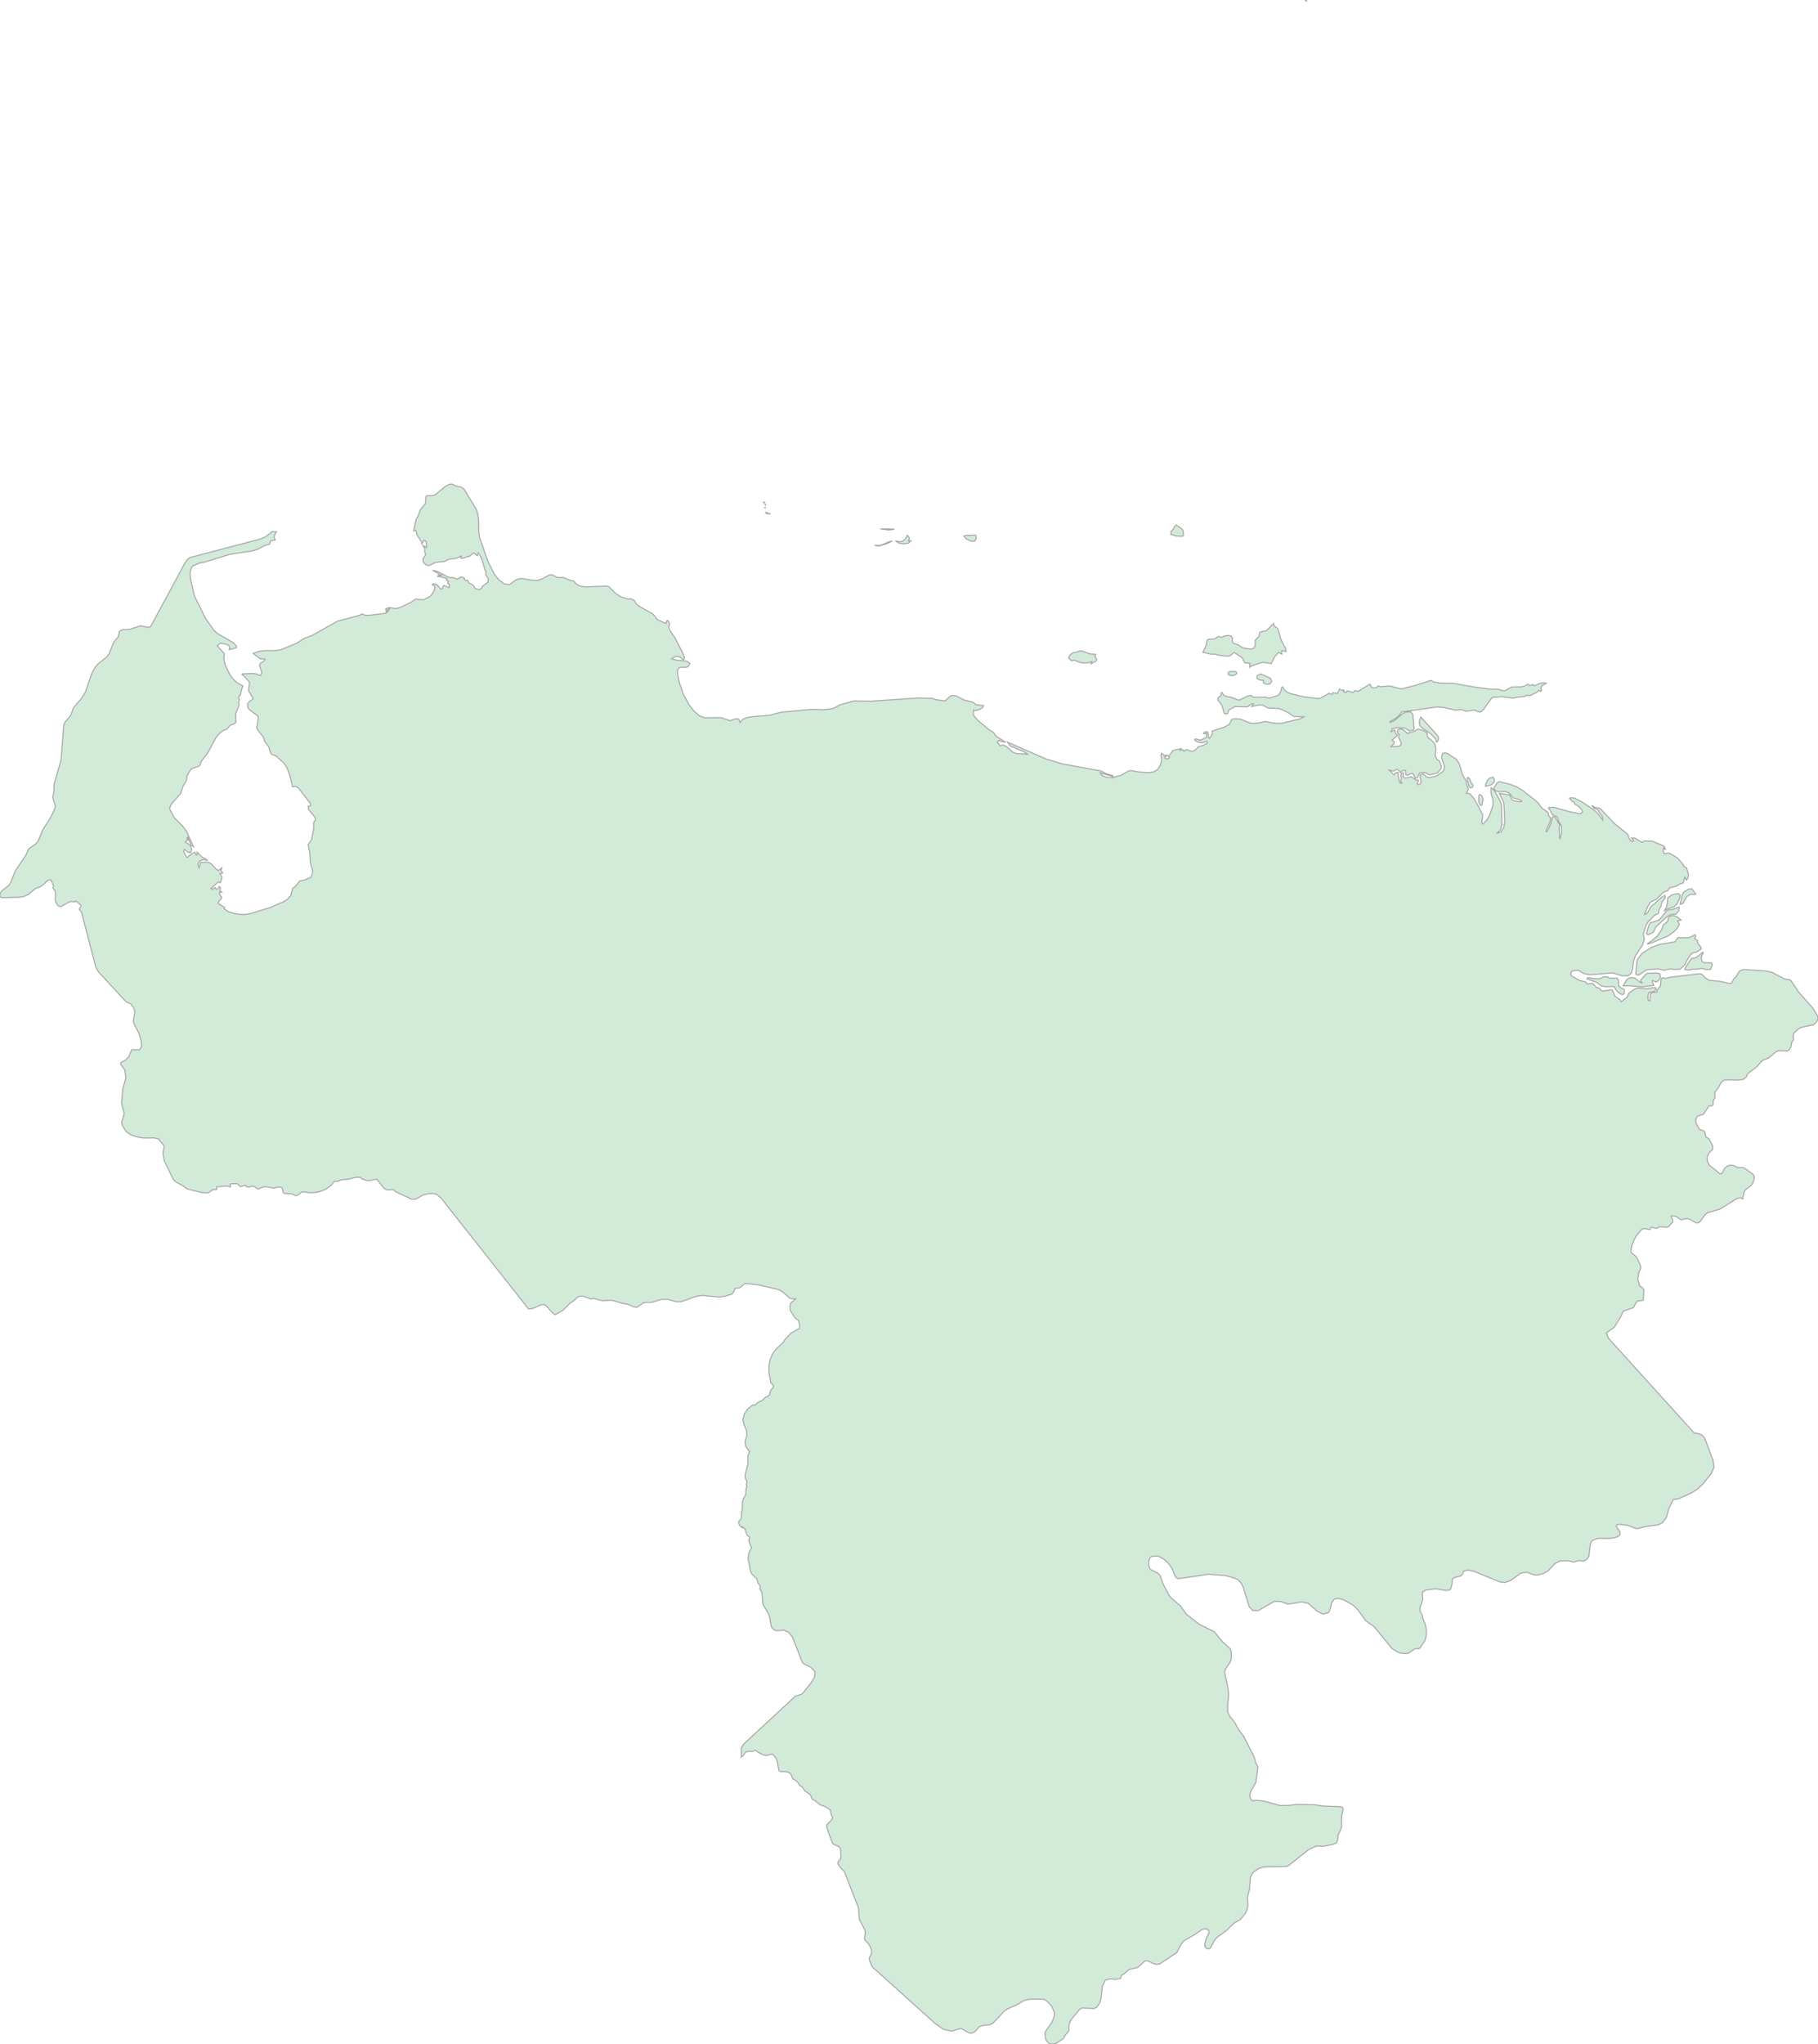 <svg xmlns="http://www.w3.org/2000/svg" xmlns:xlink="http://www.w3.org/1999/xlink" width="444.984" height="500.0" viewBox="0.0 0.0 444.984 500.0" preserveAspectRatio="xMinYMin meet"><g transform="matrix(1,0,0,-1,0,500.0)"><g><g><path fill-rule="evenodd" fill="#D2EBD9" stroke="#A6A6A6" stroke-width="0.25" opacity="1" d="M 438.252,260.282 L 440.261,257.305 L 443.672,253.46 L 444.984,251.328 L 444.949,250.646 L 444.535,249.915 L 443.907,249.339 L 440.915,248.7 L 440.347,248.426 L 439.159,247.378 L 438.918,246.862 L 438.962,245.619 L 438.579,245.124 L 438.302,243.795 L 437.97,243.216 L 437.416,242.889 L 435.403,242.976 L 434.704,242.753 L 432.938,241.225 L 431.364,240.611 L 430.028,239.077 L 427.716,237.324 L 427.453,236.563 L 426.656,235.962 L 425.222,235.821 L 422.443,235.871 L 421.706,235.623 L 421.245,235.184 L 420.597,233.958 L 419.699,232.77 L 419.78,231.493 L 419.277,230.601 L 419.356,230.11 L 419.231,229.685 L 418.923,229.452 L 418.448,229.539 L 418.234,229.379 L 416.94,227.443 L 415.454,226.964 L 414.992,226.1 L 415.214,225.121 L 415.973,223.721 L 416.84,223.457 L 417.285,223.147 L 417.527,221.902 L 418.323,221.436 L 419.214,219.644 L 419.199,218.864 L 418.253,217.911 L 417.845,217.018 L 417.861,216.034 L 418.341,215.051 L 420.977,212.883 L 421.406,212.891 L 422.129,214.194 L 422.661,214.703 L 423.359,214.964 L 424.205,214.959 L 425.31,214.397 L 426.745,214.428 L 429.108,212.734 L 429.357,212.214 L 429.382,211.654 L 428.989,210.526 L 428.666,210.066 L 427.149,208.899 L 426.874,208.344 L 426.571,206.708 L 426.019,207.036 L 425.141,206.829 L 420.953,204.217 L 417.976,203.379 L 417.444,202.945 L 415.983,201.047 L 415.289,200.803 L 413.6,201.752 L 412.929,201.93 L 411.484,201.684 L 411.091,201.802 L 410.344,202.402 L 409.191,202.637 L 409,202.504 L 409.397,201.672 L 409.456,201.096 L 408.33,199.881 L 407.65,199.782 L 406.153,199.968 L 405.549,199.508 L 404.154,199.826 L 403.854,199.225 L 402.524,199.477 L 401.906,199.356 L 400.567,197.794 L 399.927,196.618 L 399.449,195.395 L 399.213,194.261 L 399.289,193.585 L 400.561,192.539 L 401.58,190.296 L 401.606,189.753 L 401.087,188.624 L 400.887,187.034 L 401.353,185.446 L 401.93,185.087 L 402.399,184.45 L 402.177,181.899 L 400.88,181.775 L 400.458,181.404 L 399.787,180.126 L 397.331,179.281 L 396.617,177.762 L 395.079,175.311 L 393.158,173.953 L 393.718,172.626 L 414.688,149.468 L 415.634,149.337 L 416.491,149.013 L 417.165,148.419 L 419.316,142.713 L 419.537,141.162 L 418.859,139.545 L 416.648,136.827 L 415.4,135.719 L 413.908,134.759 L 410.749,133.356 L 409.576,133.228 L 408.421,130.888 L 407.872,128.79 L 406.906,127.52 L 405.769,126.972 L 403.032,126.623 L 400.635,126.05 L 398.358,126.892 L 396.418,127.151 L 395.817,127.054 L 395.576,126.661 L 396.464,125.351 L 396.556,124.662 L 396.058,124.178 L 395.239,123.867 L 393.67,123.666 L 391.143,123.712 L 389.711,123.144 L 389.234,122.253 L 388.896,119.319 L 388.392,118.58 L 387.567,118.104 L 386.524,118.296 L 385.166,117.886 L 383.854,118.233 L 381.977,118.22 L 380.621,117.583 L 378.922,115.75 L 377.746,115.096 L 376.391,114.739 L 375.629,114.747 L 373.704,115.405 L 372.234,115.19 L 369.741,113.381 L 368.348,112.903 L 367.068,113.049 L 360.79,115.637 L 359.351,115.956 L 358.207,115.677 L 357.982,114.918 L 357.528,114.51 L 355.782,114.057 L 355.472,113.679 L 355.394,112.481 L 354.996,111.178 L 354.088,110.945 L 351.4,111.371 L 348.984,111.054 L 348.268,110.617 L 348.122,110.113 L 348.266,108.776 L 347.527,106.631 L 347.648,105.74 L 348.137,104.936 L 348.247,104.089 L 348.813,102.825 L 349.113,101.458 L 349.13,100.095 L 348.813,98.779 L 347.609,96.941 L 347.277,96.707 L 346.428,96.757 L 344.8,95.662 L 344.229,95.509 L 342.866,95.606 L 342.209,95.816 L 340.701,96.767 L 336.316,102.121 L 334.271,103.587 L 332.371,106.209 L 331.231,107.334 L 329.076,108.58 L 327.774,109.002 L 326.661,108.897 L 325.912,107.944 L 325.678,106.67 L 325.236,105.574 L 323.866,105.157 L 322.438,105.841 L 320.19,107.807 L 318.591,108.17 L 315.332,107.597 L 313.362,108.275 L 311.919,108.287 L 307.943,106.02 L 306.592,106.076 L 305.735,107.031 L 304.281,111.845 L 303.726,112.844 L 303.018,113.569 L 302.166,113.991 L 299.94,114.603 L 295.863,114.927 L 288.498,113.842 L 287.89,114.093 L 287.469,114.763 L 286.95,116.217 L 286.16,117.411 L 284.886,118.617 L 283.376,119.388 L 281.878,119.283 L 281.438,118.871 L 281.18,118.244 L 281.176,116.856 L 281.562,116.132 L 283.508,115.102 L 283.993,114.562 L 284.638,112.662 L 286.098,109.837 L 286.753,109.048 L 288.98,107.117 L 290.407,105.123 L 293.583,102.658 L 297.201,100.872 L 299.122,98.51 L 301.173,96.622 L 301.41,95.813 L 301.341,94.007 L 301.104,93.416 L 299.889,91.639 L 299.776,90.85 L 300.619,86.711 L 300.736,85.35 L 300.439,82.532 L 300.519,81.166 L 301.097,80.023 L 302.14,78.8 L 303.319,76.678 L 304.353,75.363 L 306.873,70.465 L 307.425,68.695 L 307.906,67.74 L 307.427,64.093 L 306.17,61.826 L 305.931,61.031 L 305.97,60.312 L 306.254,59.747 L 306.761,59.474 L 307.473,59.644 L 309.405,59.425 L 313.355,58.347 L 315.463,58.369 L 317.526,58.64 L 321.796,58.535 L 323.866,58.216 L 327.99,58.082 L 328.644,57.836 L 328.768,57.407 L 328.385,55.738 L 328.39,53.039 L 327.474,50.998 L 327.421,49.879 L 327.108,49.186 L 326.07,48.786 L 323.866,48.373 L 322.184,48.431 L 320.363,47.604 L 315.606,43.816 L 314.932,43.466 L 309.192,43.325 L 307.989,42.909 L 306.626,41.901 L 306.069,40.8 L 305.85,37.971 L 305.337,35.935 L 305.448,33.942 L 305.176,32.722 L 304.779,31.91 L 303.574,30.449 L 302.022,29.566 L 300.217,27.796 L 297.943,26.14 L 297.275,25.412 L 296.257,23.49 L 295.695,23.257 L 295.056,23.604 L 294.886,24.354 L 295.206,25.804 L 295.901,27.147 L 295.875,27.794 L 295.16,28.225 L 294.42,28.135 L 292.255,26.676 L 289.759,25.251 L 289.134,24.463 L 288.021,22.357 L 283.869,19.613 L 283.203,19.474 L 282.544,19.586 L 280.901,20.367 L 280.316,20.375 L 278.411,18.698 L 276.488,18.276 L 276.147,18.073 L 275.069,17.134 L 274.476,16.839 L 274.311,16.085 L 273.094,15.836 L 271.753,15.958 L 270.565,15.657 L 269.798,14.125 L 269.527,11.381 L 269.181,10.034 L 268.392,8.999 L 267.734,8.689 L 264.878,8.829 L 264.323,8.555 L 262.296,6.109 L 261.936,5.482 L 261.621,4.682 L 261.627,3.473 L 261.481,3.025 L 260.863,2.348 L 260.258,1.338 L 258.73,0.308 L 258.013,0.051 L 257.26,0.0 L 256.676,0.22 L 256.223,0.686 L 255.865,1.382 L 255.796,2.944 L 257.571,5.475 L 258.101,6.998 L 258.052,7.776 L 257.485,9.151 L 256.336,10.466 L 255.511,10.959 L 252.069,10.984 L 250.614,10.649 L 249.303,9.829 L 246.466,8.512 L 245.817,8.074 L 243.119,5.168 L 242.46,4.767 L 240.386,4.513 L 239.674,4.205 L 238.627,3.032 L 237.865,2.682 L 237.145,2.744 L 235.427,3.73 L 234.787,3.72 L 232.925,3.164 L 230.922,3.608 L 228.926,5.007 L 213.587,18.791 L 212.904,20.194 L 212.74,20.97 L 213.343,22.185 L 213.309,22.969 L 212.713,24.429 L 211.696,25.418 L 211.573,25.873 L 211.796,27.217 L 211.667,27.945 L 210.338,30.514 L 210.117,33.331 L 206.63,42.28 L 205.874,42.958 L 205.144,43.985 L 205.061,44.396 L 205.734,45.313 L 205.847,45.888 L 205.734,47.664 L 205.525,48.192 L 203.943,48.916 L 203.662,49.353 L 202.37,53.013 L 202.356,53.618 L 203.361,54.651 L 203.796,55.322 L 203.403,56.275 L 203.273,57.223 L 201.907,58.14 L 200.754,58.514 L 199.472,59.579 L 198.824,59.856 L 198.326,61.032 L 196.985,61.927 L 196.368,62.926 L 195.823,63.174 L 195.057,64.298 L 194.056,64.859 L 193.587,66 L 193.092,66.441 L 192.486,66.628 L 191.014,66.651 L 190.624,66.958 L 190.248,69.158 L 190.011,69.748 L 189.547,70.486 L 188.953,70.972 L 187.674,70.576 L 186.861,70.74 L 185.509,71.396 L 184.874,71.914 L 184.245,71.597 L 183.16,71.602 L 182.504,71.429 L 181.916,70.579 L 181.435,70.196 L 181.457,72.441 L 182.003,73.359 L 194.669,85.095 L 196.116,85.542 L 196.517,85.847 L 198.501,88.327 L 199.348,89.7 L 199.505,91.072 L 198.418,92.201 L 196.704,93.021 L 196.251,93.658 L 194.039,99.425 L 193.108,100.669 L 191.875,101.247 L 189.994,101.096 L 189.361,101.413 L 188.783,102.112 L 188.368,104.503 L 188.058,105.312 L 186.747,107.59 L 186.493,110.329 L 186.205,111.11 L 185.988,111.229 L 186.085,111.793 L 185.87,112.4 L 185.509,112.774 L 185.23,113.837 L 183.998,114.995 L 183.72,115.62 L 183.107,118.759 L 183.273,119.995 L 183.944,121.465 L 183.273,123.047 L 183.495,124.036 L 182.826,124.505 L 182.316,126.089 L 181.706,126.525 L 181.706,126.301 L 181.415,126.508 L 180.915,127.079 L 180.809,127.444 L 180.863,127.9 L 181.461,128.546 L 181.461,129.913 L 181.669,130.783 L 181.772,132.61 L 181.937,133.325 L 182.519,134.381 L 182.596,135.83 L 182.826,136.445 L 182.658,136.752 L 182.826,137.569 L 182.377,138.59 L 182.404,139.356 L 183.049,141.903 L 183.048,143.991 L 183.495,144.9 L 182.58,146.126 L 182.396,146.778 L 182.377,147.493 L 182.826,148.955 L 182.658,150.314 L 182.153,151.336 L 181.837,152.599 L 182.135,153.984 L 182.948,155.284 L 184.167,156.3 L 184.838,156.3 L 185.509,156.974 L 186.476,157.345 L 187.357,158.194 L 188.104,158.549 L 188.284,158.727 L 188.644,159.918 L 189.266,160.644 L 189.356,161.042 L 188.644,161.83 L 188.216,164.415 L 188.214,165.926 L 188.475,167.339 L 189,168.645 L 189.784,169.834 L 191.739,171.684 L 192.041,172.206 L 193.587,173.904 L 195.643,175.029 L 195.77,175.593 L 195.444,177.014 L 194.6,177.618 L 193.391,179.52 L 193.384,180.789 L 193.529,181.244 L 194.742,182.272 L 193.414,182.394 L 191.631,183.925 L 190.677,184.523 L 185.531,185.726 L 182.377,186.079 L 181.035,184.973 L 179.85,184.817 L 179.628,184.064 L 179.199,183.479 L 177.434,182.928 L 176.089,182.722 L 171.911,183.124 L 170.476,182.928 L 166.743,181.581 L 165.532,181.576 L 163.382,182.171 L 161.995,182.175 L 159.586,181.459 L 157.547,181.351 L 155.888,180.226 L 155.101,180.318 L 153.739,180.954 L 152.323,181.183 L 150.233,181.823 L 149.535,181.937 L 147.444,181.823 L 145.216,182.417 L 144.637,182.251 L 142.725,182.958 L 141.931,182.928 L 141.306,182.649 L 140.381,181.765 L 139.675,181.348 L 137.734,179.459 L 135.868,178.405 L 135.131,178.959 L 133.729,180.566 L 133.072,180.901 L 132.195,180.744 L 130.622,180.01 L 129.393,179.776 L 107.989,206.902 L 106.921,207.831 L 105.984,208.061 L 104.764,207.996 L 103.576,207.698 L 101.729,206.655 L 100.698,206.699 L 96.806,208.507 L 96.351,208.991 L 94.937,208.92 L 94.416,209.058 L 94.082,209.252 L 92.19,211.572 L 90.202,211.164 L 88.782,211.533 L 88.103,212.038 L 87.131,212.017 L 85.161,211.548 L 83.733,211.442 L 82.481,211.022 L 81.802,211 L 81.039,210.041 L 79.646,209.049 L 78.009,208.437 L 76.232,208.227 L 73.919,208.478 L 72.926,207.684 L 72.345,207.501 L 71.388,207.995 L 69.789,208.034 L 69.347,208.222 L 69.084,209.36 L 68.79,209.589 L 68.29,209.641 L 66.926,209.38 L 64.811,209.761 L 63.047,209.148 L 62.394,209.693 L 61.664,209.88 L 61.044,209.631 L 60.395,209.672 L 60.073,210.099 L 58.884,209.732 L 58.042,210.459 L 56.514,210.439 L 56.301,210.198 L 56.43,209.653 L 55.498,209.892 L 53.006,209.693 L 53.089,209.106 L 52.884,208.986 L 52.168,209.041 L 51.085,208.29 L 50.575,208.205 L 49.5,208.295 L 45.802,209.162 L 44.659,210.02 L 42.945,210.937 L 42.379,211.603 L 40.219,216.031 L 39.889,217.974 L 40.223,219.602 L 38.84,221.354 L 37.743,221.665 L 35.051,221.624 L 33.445,221.923 L 32.009,222.409 L 30.806,223.282 L 29.909,224.745 L 29.8,225.524 L 30.41,227.598 L 29.756,230.197 L 30.058,233.664 L 30.791,236.266 L 30.566,238.275 L 29.499,239.73 L 29.61,240.117 L 30.629,240.639 L 31.501,241.485 L 32.256,243.248 L 34.125,243.209 L 34.657,243.967 L 34.594,245.239 L 33.889,247.498 L 32.798,249.558 L 32.621,250.295 L 33.013,252.455 L 32.7,253.568 L 31.994,254.463 L 31.028,254.851 L 30.644,255.176 L 24.116,262.268 L 23.46,263.382 L 19.932,276.931 L 19.376,277.579 L 19.849,278.342 L 19.671,278.724 L 18.502,279.645 L 18.258,279.377 L 17.354,279.491 L 16.951,279.371 L 14.906,278.234 L 14.286,278.394 L 13.7,279.205 L 13.52,279.926 L 13.607,281.32 L 13.475,282.13 L 12.965,282.755 L 13.112,283.297 L 12.502,284.749 L 11.75,284.723 L 10.329,283.383 L 9.584,282.962 L 8.745,282.726 L 7.046,281.28 L 5.864,280.699 L 4.501,280.509 L 0.437,280.409 L 0.0,280.677 L 0.01,281.399 L 0.395,282.042 L 2.188,283.438 L 2.602,284.113 L 3.728,286.955 L 6.35,290.838 L 6.972,292.313 L 8.769,293.583 L 9.293,294.139 L 10.465,297.002 L 12.267,299.812 L 13.295,301.926 L 13.554,302.788 L 12.921,304.872 L 13.219,306.859 L 13.224,308.157 L 14.931,314.009 L 15.611,322.595 L 15.851,323.247 L 17.364,325.101 L 17.967,326.852 L 19.986,329.21 L 20.872,330.662 L 22.454,335.213 L 23.213,336.693 L 24.073,337.681 L 26.113,339.276 L 26.704,340.09 L 27.832,342.885 L 28.965,344.285 L 29.233,345.548 L 29.817,345.94 L 31.931,346.11 L 34.411,346.928 L 36.269,346.539 L 36.845,346.687 L 45.34,362.393 L 45.907,363.211 L 46.547,363.642 L 63.645,368.112 L 64.95,368.676 L 66.655,369.965 L 67.643,369.938 L 67.212,369.118 L 67.107,368.516 L 67.363,367.904 L 66.202,367.698 L 65.982,366.873 L 64.939,366.629 L 63.067,365.64 L 61.757,365.244 L 56.271,364.405 L 50.129,362.512 L 48.854,362.283 L 47.318,361.629 L 46.894,361.277 L 46.54,360.058 L 46.579,358.604 L 47.589,354.236 L 50.289,348.762 L 52.286,345.922 L 53.146,345.065 L 56.977,342.889 L 57.844,342.013 L 57.902,341.546 L 56.111,341.112 L 56.243,341.634 L 56.015,342.07 L 55.527,342.368 L 53.984,342.714 L 53.182,342.024 L 54.919,340.103 L 54.767,338.812 L 55.091,337.461 L 56.283,334.917 L 57.073,333.864 L 58.111,332.951 L 59.488,332.205 L 59.153,331.463 L 58.876,330.154 L 58.369,329.429 L 58.591,328.825 L 58.369,328.084 L 58.528,327.561 L 57.697,325.447 L 57.742,323.298 L 57.246,322.909 L 56.355,322.6 L 55.542,321.671 L 54.459,321.215 L 53.648,320.532 L 52.842,319.557 L 50.943,315.982 L 49.153,313.576 L 48.953,312.811 L 48.454,312.47 L 47.139,312.096 L 46.614,311.695 L 45.868,310.422 L 45.584,309.018 L 44.828,307.691 L 44.167,305.833 L 42.012,303.389 L 41.523,302.389 L 41.623,301.927 L 42.642,300.012 L 44.88,297.721 L 45.635,296.69 L 47.342,292.915 L 46.752,293.245 L 45.997,295.205 L 45.756,294.998 L 45.997,294.523 L 45.568,294.377 L 45.328,294.069 L 46.324,293.405 L 46.731,292.815 L 46.894,292.142 L 46.664,291.488 L 46.133,291.463 L 45.104,292.255 L 44.968,291.643 L 45.756,290.192 L 47,291.225 L 47.685,291.553 L 48.013,290.892 L 48.257,290.892 L 48.257,291.553 L 49.478,290.316 L 50.425,289.881 L 50.7,289.532 L 49.705,289.728 L 48.853,289.372 L 48.425,288.642 L 48.705,287.716 L 49.153,289.079 L 51.055,289.079 L 51.885,288.572 L 52.655,287.619 L 53.438,287.052 L 54.301,287.716 L 54.096,287.014 L 54.515,286.499 L 54.32,286.345 L 53.853,286.336 L 53.853,286.109 L 54.259,285.728 L 54.303,285.155 L 54.123,284.549 L 53.853,284.067 L 53.525,284.35 L 51.614,282.687 L 51.925,282.427 L 52.645,282.919 L 52.958,282.46 L 53.397,282.705 L 53.648,283.141 L 53.968,282.83 L 53.814,282.122 L 54.301,281.78 L 53.688,281.722 L 53.734,281.274 L 54.301,280.42 L 53.405,279.285 L 53.504,278.927 L 54.991,278.037 L 54.831,277.791 L 55.152,277.488 L 55.887,276.998 L 57.206,276.589 L 58.639,276.346 L 60.098,276.322 L 61.504,276.567 L 66.204,278.04 L 69.411,279.425 L 70.477,280.112 L 71.147,280.893 L 71.612,282.649 L 72.232,283.125 L 73.405,284.521 L 74.542,284.728 L 75.991,285.352 L 76.332,285.787 L 76.538,287.014 L 75.973,288.856 L 75.78,291.63 L 75.42,293.388 L 76.212,294.523 L 76.782,297.29 L 76.782,298.858 L 77.146,299.287 L 77.21,299.662 L 77.006,300.221 L 75.553,301.921 L 75.42,302.74 L 75.991,302.906 L 76.004,303.446 L 73.053,307.209 L 72.35,307.687 L 71.595,307.531 L 70.888,310.508 L 70.325,311.99 L 69.599,313.234 L 67.612,315.059 L 66.45,315.5 L 66.145,316.042 L 65.777,317.346 L 64.794,318.615 L 64.526,319.604 L 62.993,321.558 L 62.805,322.217 L 63.009,322.748 L 63.209,324.467 L 63.093,324.903 L 61.121,326.323 L 60.626,326.995 L 60.607,327.835 L 60.761,328.098 L 61.985,329.099 L 60.831,331.045 L 61.074,332.867 L 60.961,333.258 L 59.594,334.814 L 59.264,334.936 L 59.264,335.145 L 61.661,335.259 L 62.705,335.151 L 63.762,334.711 L 64.11,335.468 L 63.518,337.237 L 63.746,337.738 L 64.545,338.267 L 64.858,338.812 L 63.704,338.856 L 61.952,340.179 L 63.355,340.676 L 64.662,340.847 L 67.363,340.863 L 68.743,341.067 L 72.611,342.653 L 74.372,343.796 L 76.334,344.532 L 82.649,348.07 L 87.779,349.432 L 88.683,349.799 L 89.387,349.488 L 90.514,349.504 L 94.311,349.971 L 94.895,350.328 L 95.418,351.169 L 94.837,350.844 L 94.523,350.255 L 94.419,351.08 L 95.212,351.373 L 96.932,351.122 L 98.013,351.435 L 100.525,352.634 L 101.718,353.444 L 103.582,353.261 L 105.256,354.089 L 105.944,354.927 L 106.398,355.847 L 106.37,356.699 L 105.767,356.984 L 106.093,357.219 L 106.999,356.954 L 107.899,355.867 L 108.268,356.017 L 108.566,356.797 L 109.959,356.247 L 109.98,357.104 L 109.559,357.352 L 109.801,357.83 L 109.325,357.996 L 109.389,358.441 L 107.984,358.916 L 107.227,358.973 L 107.119,359.067 L 107.27,359.259 L 108,359.263 L 105.859,360.517 L 107.132,360.201 L 109.5,358.93 L 110.357,358.694 L 110.9,358.745 L 111.955,358.321 L 112.927,358.885 L 113.585,358.661 L 113.757,358.132 L 114.02,357.998 L 114.461,358.083 L 114.676,357.509 L 115.859,356.841 L 116.25,356.091 L 117.25,355.736 L 117.879,356.107 L 118.065,356.585 L 119.445,357.581 L 119.559,358.336 L 118.867,359.484 L 118.996,360.134 L 118.723,360.518 L 117.995,363.086 L 117.186,364.704 L 116.985,364.704 L 116.892,364.087 L 116.63,364.154 L 116.089,364.704 L 115.659,364.594 L 115.082,364.02 L 113.525,363.525 L 112.793,363.466 L 112.954,364.02 L 111.631,363.419 L 109.796,363.197 L 108.737,362.637 L 106.622,362.438 L 105.043,361.659 L 104.214,361.873 L 103.621,362.502 L 103.514,363.334 L 104.032,364.001 L 104.194,364.488 L 103.962,364.953 L 103.962,365.848 L 103.514,366.535 L 104.41,366.077 L 104.338,367.404 L 104.166,367.698 L 103.816,367.876 L 103.27,366.99 L 103.114,367.573 L 101.988,369.274 L 101.83,370.184 L 101.257,370.211 L 101.862,372.941 L 102.463,374.013 L 102.81,375.192 L 104.166,376.867 L 104.23,378.407 L 104.41,378.718 L 105.843,378.755 L 106.427,378.918 L 109.04,381.047 L 109.801,381.467 L 110.575,381.632 L 111.474,381.159 L 112.985,380.813 L 113.603,380.314 L 116.554,375.473 L 116.985,374.121 L 117.162,372.7 L 117.19,369.817 L 117.431,368.385 L 119.445,362.649 L 120.98,359.568 L 122.109,358.148 L 123.494,357.145 L 124.638,356.987 L 126.324,358.18 L 127.543,358.516 L 130.315,358.076 L 131.587,358.025 L 132.934,358.516 L 134.399,359.339 L 135.071,359.429 L 136.413,358.745 L 137.857,358.745 L 139.968,357.886 L 140.36,357.935 L 140.979,357.197 L 141.906,356.669 L 143.281,356.425 L 148.419,356.647 L 149.035,356.465 L 150.622,354.9 L 151.985,354.013 L 153.626,353.477 L 154.082,353.442 L 154.277,353.597 L 155.221,353.137 L 155.736,352.279 L 156.547,351.65 L 159.735,349.843 L 160.321,349.277 L 160.864,348.426 L 163.025,347.497 L 163.249,348.203 L 163.493,348.203 L 163.92,347.497 L 163.669,346.657 L 163.973,345.797 L 165.251,343.913 L 167.265,339.955 L 167.586,339.025 L 167.297,338.603 L 166.278,339.376 L 165.73,339.497 L 164.928,339.233 L 164.368,338.812 L 165.456,338.521 L 168.103,338.28 L 168.884,337.673 L 168.524,337.037 L 167.988,336.776 L 166.505,336.76 L 166.009,336.482 L 165.832,335.824 L 165.848,335.065 L 166.278,333.008 L 167.302,330.097 L 168.769,327.447 L 169.843,326.074 L 171.103,324.956 L 172.467,324.423 L 176.501,324.447 L 178.639,323.713 L 180.226,324.193 L 180.626,324.164 L 180.867,324.047 L 181.125,323.239 L 181.683,323.967 L 182.686,324.419 L 184.004,324.698 L 188.349,325.032 L 191.13,325.774 L 198.803,326.497 L 201.513,326.386 L 203.918,326.698 L 205.786,327.683 L 209.086,328.54 L 213.233,328.483 L 224.518,329.257 L 228.245,329.194 L 228.999,328.86 L 231.322,328.54 L 232.595,329.724 L 233.227,329.905 L 234.017,329.786 L 236.023,328.746 L 238.186,328.231 L 238.848,327.646 L 240.744,327.381 L 240.505,326.912 L 239.773,326.462 L 238.913,326.19 L 238.281,326.263 L 238.263,325.066 L 239.401,323.719 L 242.13,321.465 L 243.222,320.794 L 243.814,319.886 L 246.135,318.485 L 245.215,318.555 L 244.567,318.939 L 244.1,318.485 L 244.793,317.574 L 245.647,317.766 L 246.487,317.265 L 247.924,315.982 L 248.756,315.69 L 251.525,315.507 L 250.553,316.142 L 247.274,317.547 L 246.581,318.485 L 256.022,314.351 L 260,313.149 L 269.491,311.416 L 270.834,310.712 L 272.419,310.259 L 272.419,310.029 L 269.289,310.961 L 269.575,310.487 L 270.167,310.121 L 270.852,309.885 L 272.295,309.758 L 274.496,310.409 L 276.245,311.416 L 276.897,311.499 L 278.708,311.167 L 281.138,311.01 L 282.371,311.186 L 283.304,311.734 L 283.943,312.706 L 284.323,313.914 L 284.166,315.302 L 284.323,315.755 L 284.903,315.295 L 285.665,315.279 L 285.424,314.958 L 284.993,314.825 L 285.368,314.37 L 285.942,314.413 L 286.27,314.725 L 285.91,315.072 L 286.288,315.343 L 287.129,316.438 L 289.063,316.89 L 288.818,316.438 L 289.49,316.645 L 289.725,316.245 L 290.405,316.645 L 291.747,316.19 L 292.474,316.454 L 293.398,317.376 L 294.433,317.645 L 295.479,318.192 L 295.479,318.508 L 295.297,318.731 L 294.401,318.322 L 293.641,318.365 L 292.914,318.613 L 292.419,318.939 L 292.638,319.26 L 293.762,318.939 L 295.351,319.622 L 295.351,320.532 L 294.636,320.532 L 294.636,320.781 L 295.329,321.039 L 295.663,320.906 L 295.875,319.443 L 296.111,319.455 L 296.691,320.305 L 296.708,321.188 L 299.724,322.16 L 300.924,322.807 L 301.345,323.787 L 301.646,324.085 L 302.398,324.193 L 303.641,324.085 L 306.127,323.096 L 307.667,323.095 L 309.694,323.511 L 312.296,323.035 L 313.714,323.084 L 318.202,324.155 L 319.134,324.649 L 316.685,324.748 L 315.305,325.667 L 313.623,326.478 L 312.847,326.698 L 310.326,326.841 L 308.919,327.544 L 308.04,327.525 L 306.335,327.174 L 306.782,327.835 L 306.309,327.818 L 305.442,327.174 L 305.002,327.069 L 302.285,327.174 L 300.766,326.291 L 300.475,325.512 L 300.16,325.333 L 299.66,325.513 L 299.084,327.468 L 298.069,328.828 L 298.237,329.429 L 298.821,329.852 L 298.952,330.589 L 299.155,330.589 L 299.476,329.998 L 299.933,329.702 L 301.393,329.429 L 303.081,328.746 L 303.525,328.822 L 305.45,329.763 L 306.223,329.905 L 306.782,329.429 L 309.881,329.463 L 310.609,329.201 L 312.847,329.905 L 313.452,330.728 L 313.74,331.955 L 313.985,331.955 L 314.393,331.206 L 315.016,330.695 L 315.793,330.353 L 319.194,329.542 L 322.467,329.137 L 323.181,329.201 L 325.324,330.421 L 325.886,330.113 L 326.11,330.113 L 326.216,330.546 L 327.333,330.361 L 327.901,331.48 L 328.337,331.127 L 328.797,331.271 L 329.001,331.045 L 328.797,330.838 L 329.468,330.589 L 329.738,331.013 L 331.258,330.589 L 331.43,330.956 L 331.698,331.098 L 332.368,330.853 L 335.307,332.658 L 335.705,331.865 L 336.1,331.727 L 336.796,331.773 L 337.343,332.205 L 337.9,332.019 L 340.138,332.205 L 342.958,331.48 L 346.252,332.278 L 350.252,333.57 L 350.995,333.168 L 352.469,332.923 L 355.631,332.867 L 360.368,332.017 L 364.404,331.463 L 366.76,331.392 L 367.786,331.051 L 368.328,331.045 L 370.026,331.955 L 372.195,331.968 L 373.151,332.165 L 373.962,332.658 L 374.325,332.271 L 375.212,332.56 L 375.508,332.205 L 376.916,332.849 L 377.814,332.996 L 378.438,332.867 L 377.419,332.259 L 377.155,331.749 L 377.301,331.045 L 377.096,330.838 L 376.736,331.18 L 376.044,330.573 L 374.613,329.905 L 373.607,329.926 L 373.251,329.657 L 371.187,329.437 L 370.468,329.209 L 367.664,329.576 L 365.521,329.429 L 365.101,329.246 L 363.103,326.426 L 362.404,325.839 L 361.716,325.911 L 360.955,326.334 L 358.907,326.014 L 357.544,326.47 L 356.303,326.263 L 353.494,326.926 L 351.672,327.067 L 343.118,325.859 L 342.395,324.912 L 341.624,324.286 L 340.25,323.511 L 340.25,323.283 L 341.25,323.692 L 343.059,325.224 L 344.075,325.808 L 345.292,325.884 L 345.811,325.224 L 346.14,321.725 L 345.988,321.443 L 344.993,321.215 L 343.954,321.899 L 341.784,322.004 L 340.762,321.76 L 340.474,320.987 L 341.392,321.443 L 341.569,320.631 L 342.041,320.078 L 340.698,318.939 L 341.306,318.532 L 341.234,318.174 L 340.474,317.346 L 342.377,317.438 L 342.846,317.688 L 342.992,318.279 L 342.321,319.59 L 342.49,320.305 L 342.123,320.549 L 342.011,320.958 L 342.137,321.383 L 342.49,321.671 L 343.074,321.687 L 343.626,321.402 L 344.545,320.532 L 344.866,320.777 L 345.887,320.987 L 347.107,321.671 L 348.325,321.343 L 349.244,320.781 L 349.488,319.622 L 350.475,318.837 L 351.259,317.945 L 351.483,316.645 L 351.259,315.279 L 351.704,314.246 L 352.289,313.876 L 352.845,312.531 L 352.709,311.988 L 351.86,310.912 L 350.027,310.484 L 349.602,310.548 L 349.02,310.961 L 347.899,311.056 L 347.423,310.848 L 346.967,309.824 L 346.415,309.576 L 345.988,310.598 L 345.476,310.852 L 344.572,310.381 L 344.075,310.484 L 344.067,311.393 L 343.833,311.621 L 343.208,311.462 L 342.731,310.961 L 342.422,311.549 L 341.817,311.848 L 341.309,311.442 L 340.954,311.381 L 340.026,311.621 L 341.189,310.476 L 341.529,310.913 L 342.145,311.108 L 342.426,309.162 L 342.702,308.451 L 343.202,308.441 L 342.818,308.93 L 343.024,309.717 L 342.843,310.34 L 343.155,310.928 L 343.403,310.961 L 343.558,310.747 L 343.395,310.213 L 343.515,309.918 L 344.027,309.641 L 345.418,310.029 L 346.548,309.197 L 347.228,309.142 L 346.839,308.301 L 347.124,308.043 L 347.628,308.244 L 347.901,308.791 L 347.575,309.889 L 347.652,310.499 L 348.33,310.712 L 349.138,309.983 L 349.891,309.788 L 351.632,310.202 L 353.109,311.226 L 353.494,311.848 L 353.521,312.612 L 352.845,314.711 L 353.076,315.649 L 353.645,315.866 L 354.373,315.649 L 356.418,314.307 L 357.159,313.23 L 357.992,310.484 L 358.899,308.877 L 358.907,308.211 L 359.414,307.095 L 358.907,305.94 L 359.502,305.924 L 359.979,305.648 L 361.006,304.338 L 362.753,301.044 L 362.936,300.467 L 362.665,298.922 L 362.936,298.403 L 363.852,299.303 L 364.516,300.413 L 365.418,302.947 L 365.485,304.015 L 364.935,306.107 L 364.951,307.323 L 365.537,306.873 L 366.106,306.126 L 367.321,303.775 L 367.525,303.056 L 367.617,298.361 L 367.233,296.954 L 366.313,296.132 L 367.421,296.496 L 368.059,297.606 L 368.326,299.065 L 368.123,303.193 L 367.928,303.965 L 366.985,305.94 L 369.467,305.562 L 370.138,304.307 L 370.484,304.16 L 372.172,303.861 L 372.487,303.997 L 371.867,304.447 L 370.465,304.785 L 369.467,305.94 L 368.938,306.2 L 368.51,306.334 L 366.553,306.38 L 366.125,306.573 L 365.621,307.076 L 366.277,308.305 L 366.943,308.831 L 369.749,308.1 L 371.374,307.44 L 372.551,306.757 L 375.842,304.171 L 376.432,303.652 L 377.422,302.309 L 378.908,301.253 L 379.014,300.559 L 379.599,299.799 L 379.206,298.478 L 378.572,297.263 L 378.438,296.567 L 378.662,296.567 L 379.557,298.403 L 380.025,300.221 L 380.591,300.165 L 381.797,298.176 L 381.622,297.533 L 381.797,294.751 L 382.222,296.163 L 382.199,297.997 L 381.47,299.111 L 381.146,300.221 L 380.025,300.676 L 379.015,302.425 L 380.263,302.542 L 384.055,301.479 L 386.739,300.922 L 387.353,301.341 L 387.212,301.815 L 386.427,302.744 L 385.401,303.344 L 385.28,303.862 L 384.808,303.969 L 384.168,304.732 L 384.352,304.853 L 385.29,304.808 L 387.054,303.922 L 390.569,301.578 L 392.32,299.402 L 392.162,300.319 L 391.367,301.337 L 391.147,301.936 L 390.17,302.298 L 389.671,302.838 L 389.79,302.917 L 390.269,302.517 L 391.347,302.355 L 391.766,302.134 L 395.088,298.599 L 398.409,295.94 L 398.745,294.903 L 399.407,294.119 L 399.869,294.316 L 399.333,294.998 L 400.124,295.006 L 401.896,293.957 L 402.488,294.316 L 404.417,294.249 L 406.914,293.196 L 407.453,292.834 L 407.634,292.255 L 407.311,292.393 L 407.189,292.71 L 407.125,291.611 L 407.43,291.13 L 408.205,291.346 L 408.76,291.225 L 410.675,290.089 L 412.057,288.43 L 412.131,288.047 L 412.801,287.716 L 413.248,286.185 L 413.196,285.352 L 412.801,284.728 L 412.376,285.429 L 411.999,283.998 L 411.056,283.714 L 410.304,283.246 L 408.837,282.859 L 408.55,282.687 L 408.194,282.117 L 407.189,281.78 L 405.369,280.029 L 403.973,279.334 L 403.361,278.342 L 402.488,276.319 L 402.961,276.508 L 403.39,276.913 L 403.989,278.099 L 406.686,280.498 L 407.501,281.001 L 407.634,280.42 L 406.74,279.285 L 406.53,278.275 L 406.102,277.51 L 405.946,276.561 L 404.949,276.114 L 403.805,274.867 L 403.587,274.858 L 402.894,273.626 L 402.302,271.747 L 402.243,271.212 L 402.488,270.201 L 402.004,268.788 L 400.258,266.178 L 399.802,264.748 L 399.648,263.156 L 399.295,261.974 L 398.514,261.32 L 397.075,261.31 L 394.737,262.009 L 389.016,261.562 L 387.58,261.893 L 386.313,262.687 L 385.014,262.558 L 384.559,262.222 L 384.503,261.556 L 384.791,261.205 L 386.535,260.199 L 388.071,259.851 L 388.551,259.273 L 389.783,259.499 L 390.73,258.497 L 391.525,258.269 L 391.928,257.669 L 392.569,257.59 L 394.39,257.914 L 394.718,257.674 L 395.286,256.311 L 396.483,255.455 L 396.851,254.953 L 398.29,256.11 L 398.675,257.054 L 400.228,258.141 L 400.948,258.302 L 403.045,258.141 L 404.569,258.418 L 405.289,258.39 L 405.377,257.914 L 404.845,257.46 L 403.605,257.248 L 403.361,256.66 L 403.35,255.563 L 403.473,255.304 L 403.805,255.155 L 403.98,256.911 L 404.501,257.237 L 405.493,257.326 L 405.85,258.196 L 406.41,258.764 L 406.58,260.51 L 406.962,260.878 L 407.583,260.647 L 408.878,260.98 L 416.242,261.829 L 416.85,261.433 L 417.504,260.719 L 418.417,260.199 L 421.102,259.952 L 423.242,259.433 L 423.81,259.499 L 424.277,260.405 L 424.948,261.105 L 425.706,262.42 L 426.749,262.848 L 432.455,262.465 L 433.778,262.117 L 436.83,260.518 L 438.252,260.282 z" /><path fill-rule="evenodd" fill="#D2EBD9" stroke="#A6A6A6" stroke-width="0.25" opacity="1" d="M 405.621,262.009 L 406.292,261.763 L 406.406,260.903 L 405.975,260.134 L 405.253,259.789 L 404.501,260.199 L 404.457,259.75 L 404.799,258.974 L 402.019,258.594 L 398.53,258.892 L 397.299,258.842 L 398.095,260.258 L 398.701,260.733 L 399.557,260.878 L 400.253,260.668 L 401.304,259.813 L 402.019,259.499 L 401.572,260.075 L 401.643,260.34 L 402.934,261.763 L 403.318,261.901 L 405.621,262.009 z" /><path fill-rule="evenodd" fill="#D2EBD9" stroke="#A6A6A6" stroke-width="0.25" opacity="1" d="M 408.774,275.887 L 409.519,276.05 L 410.243,275.87 L 411.459,274.96 L 410.563,274.754 L 411.051,273.968 L 410.587,272.992 L 409.712,272.1 L 408.338,271.091 L 403.941,269.237 L 403.158,269.05 L 405.613,270.971 L 406.724,272.624 L 407.101,273.725 L 408.205,274.631 L 408.349,275.564 L 408.774,275.887 z" /><path fill-rule="evenodd" fill="#D2EBD9" stroke="#A6A6A6" stroke-width="0.25" opacity="1" d="M 403.361,271.315 L 402.995,271.643 L 403.587,273.713 L 403.889,274.239 L 406.087,274.96 L 407.902,277.136 L 408.429,277.452 L 409.231,277.521 L 411.011,278.133 L 410.903,277.253 L 410.238,276.39 L 409.088,276.319 L 408.03,275.799 L 405.273,273.239 L 404.725,272.014 L 403.361,271.315 z" /><path fill-rule="evenodd" fill="#D2EBD9" stroke="#A6A6A6" stroke-width="0.25" opacity="1" d="M 410.319,278.812 L 409.776,278.214 L 408.138,277.667 L 407.43,277.245 L 408.002,278.393 L 408.234,280.406 L 409.2,281.099 L 410.352,281.407 L 410.968,281.383 L 411.235,280.995 L 411.161,280.354 L 410.319,278.607 L 410.319,278.812 z" /><path fill-rule="evenodd" fill="#D2EBD9" stroke="#A6A6A6" stroke-width="0.25" opacity="1" d="M 412.131,281.78 L 413.356,282.536 L 414.096,282.591 L 415.06,281.347 L 414.708,281.188 L 413.716,281.222 L 412.801,280.645 L 411.937,279.001 L 411.235,278.812 L 411.767,281.172 L 412.131,281.78 z" /><path fill-rule="evenodd" fill="#D2EBD9" stroke="#A6A6A6" stroke-width="0.25" opacity="1" d="M 308.595,335.145 L 310.985,334.079 L 311.28,333.322 L 310.804,332.687 L 309.939,332.625 L 309.243,332.973 L 309.264,333.57 L 308.391,333.648 L 307.679,334.027 L 307.651,334.45 L 307.863,334.813 L 308.595,335.145 z" /><path fill-rule="evenodd" fill="#D2EBD9" stroke="#A6A6A6" stroke-width="0.25" opacity="1" d="M 267.587,339.971 L 268.121,339.972 L 268.222,339.84 L 267.945,339.497 L 268.428,338.781 L 268.33,338.32 L 267.03,337.673 L 267.251,338.128 L 265.969,337.826 L 264.669,337.878 L 262.848,338.54 L 262.328,338.357 L 261.551,339.001 L 261.873,339.792 L 262.7,340.38 L 263.429,340.427 L 264.234,340.766 L 265.009,340.728 L 266.691,340.062 L 267.587,339.971 z" /><path fill-rule="evenodd" fill="#D2EBD9" stroke="#A6A6A6" stroke-width="0.25" opacity="1" d="M 312.847,346.036 L 313.538,343.517 L 314.597,341.551 L 314.786,340.638 L 313.74,340.863 L 313.74,339.971 L 312.975,340.437 L 312.032,339.423 L 311.168,337.673 L 309.28,337.986 L 308.595,337.878 L 306.429,337.123 L 305.869,336.76 L 305.962,337.745 L 304.676,337.872 L 304.012,339.13 L 302.062,340.427 L 301.174,339.657 L 300.472,339.489 L 298.074,339.758 L 297.587,339.971 L 296.447,339.971 L 294.434,340.427 L 295.241,342.176 L 295.425,343.301 L 295.679,343.6 L 297.251,343.709 L 298.26,344.316 L 298.93,344.084 L 299.813,344.456 L 300.612,344.571 L 301.326,344.44 L 301.637,343.973 L 301.654,343.061 L 301.873,342.652 L 302.99,342.301 L 304.197,341.52 L 306.218,341.203 L 306.778,341.38 L 307.25,342.024 L 307.25,343.391 L 308.127,344.304 L 308.291,345.163 L 308.595,345.465 L 309.937,345.693 L 311.728,347.497 L 311.844,346.898 L 312.649,346.351 L 312.847,346.036 z" /><path fill-rule="evenodd" fill="#D2EBD9" stroke="#A6A6A6" stroke-width="0.25" opacity="1" d="M 222.332,367.698 L 223.003,367.698 L 222.389,367.167 L 221.231,366.974 L 219.999,367.144 L 219.177,367.698 L 220.172,367.461 L 220.935,367.6 L 221.554,368.129 L 222.108,369.069 L 222.557,368.489 L 222.548,368.08 L 222.332,367.698 z" /><path fill-rule="evenodd" fill="#D2EBD9" stroke="#A6A6A6" stroke-width="0.25" opacity="1" d="M 237.937,369.069 L 238.713,369.129 L 238.896,368.91 L 238.953,368.257 L 238.533,367.592 L 237.578,367.655 L 236.548,368.167 L 235.9,368.857 L 236.384,369.041 L 237.937,369.069 z" /><path fill-rule="evenodd" fill="#D2EBD9" stroke="#A6A6A6" stroke-width="0.25" opacity="1" d="M 287.924,371.584 L 289.377,370.545 L 289.576,370.184 L 289.705,369.058 L 289.377,368.82 L 287.976,368.867 L 286.56,369.278 L 286.704,369.628 L 286.56,369.982 L 286.991,370.32 L 287.54,371.252 L 287.924,371.584 z" /><path fill-rule="evenodd" fill="#D2EBD9" stroke="#A6A6A6" stroke-width="0.25" opacity="1" d="M 217.686,367.513 L 218.406,367.663 L 216.705,366.876 L 215.136,366.464 L 214.373,366.49 L 214.257,366.636 L 214.96,366.559 L 215.734,366.689 L 217.686,367.513 z" /><path fill-rule="evenodd" fill="#D2EBD9" stroke="#A6A6A6" stroke-width="0.25" opacity="1" d="M 218.23,370.606 L 218.939,370.538 L 217.561,370.353 L 215.461,370.645 L 218.23,370.606 z" /><path fill-rule="evenodd" fill="#D2EBD9" stroke="#A6A6A6" stroke-width="0.25" opacity="1" d="M 187.922,374.459 L 188.218,374.426 L 188.592,374.295 L 187.665,374.361 L 187.37,374.617 L 187.623,374.688 L 187.922,374.459 z" /><path fill-rule="evenodd" fill="#D2EBD9" stroke="#A6A6A6" stroke-width="0.25" opacity="1" d="M 187.189,375.803 L 187.151,375.828 L 187.233,375.907 L 187.189,375.803 z" /><path fill-rule="evenodd" fill="#D2EBD9" stroke="#A6A6A6" stroke-width="0.25" opacity="1" d="M 187.281,375.896 L 187.293,375.97 L 187.311,375.866 L 187.281,375.896 z" /><path fill-rule="evenodd" fill="#D2EBD9" stroke="#A6A6A6" stroke-width="0.25" opacity="1" d="M 187.293,376.647 L 187.377,376.586 L 187.33,376.452 L 187.301,376.516 L 187.293,376.647 z" /><path fill-rule="evenodd" fill="#D2EBD9" stroke="#A6A6A6" stroke-width="0.25" opacity="1" d="M 187.157,377.099 L 187.169,377.036 L 187.057,377.091 L 187.157,377.099 z" /><path fill-rule="evenodd" fill="#D2EBD9" stroke="#A6A6A6" stroke-width="0.25" opacity="1" d="M 186.962,377.162 L 186.912,377.276 L 186.97,377.227 L 186.962,377.162 z" /><path fill-rule="evenodd" fill="#D2EBD9" stroke="#A6A6A6" stroke-width="0.25" opacity="1" d="M 319.63,499.764 L 319.508,499.92 L 319.638,500.0 L 319.825,499.77 L 319.63,499.764 z" /><path fill-rule="evenodd" fill="#D2EBD9" stroke="#A6A6A6" stroke-width="0.25" opacity="1" d="M 393.369,261.031 L 394.038,260.724 L 395.849,260.723 L 396.155,260.11 L 396.238,258.856 L 396.628,258.438 L 397.63,257.908 L 397.518,256.904 L 397.1,256.709 L 396.543,256.933 L 395.763,257.546 L 395.068,258.689 L 393.033,258.634 L 391.946,258.829 L 390.802,259.72 L 388.457,260.528 L 388.597,260.862 L 390.551,260.584 L 391.779,260.64 L 392.532,261.086 L 393.369,261.031 z" /><path fill-rule="evenodd" fill="#D2EBD9" stroke="#A6A6A6" stroke-width="0.25" opacity="1" d="M 414.519,265.632 L 415.104,265.714 L 416.78,267.076 L 416.919,266.965 L 416.415,265.99 L 416.413,265.321 L 416.691,264.763 L 417.109,264.539 L 418.892,264.452 L 419.114,264.033 L 418.693,262.892 L 417.606,262.81 L 416.854,263.063 L 416.186,263.092 L 415.544,262.926 L 414.123,262.929 L 413.649,262.707 L 412.45,262.765 L 412.395,263.071 L 414.017,265.577 L 414.519,265.632 z" /><path fill-rule="evenodd" fill="#D2EBD9" stroke="#A6A6A6" stroke-width="0.25" opacity="1" d="M 407.756,269.229 L 409.987,269.649 L 410.695,270.636 L 413.435,270.632 L 414.934,271.363 L 415.074,270.911 L 414.762,270.516 L 414.96,270.233 L 415.411,270.063 L 415.635,269.102 L 416.059,268.677 L 416.452,267.942 L 415.207,267.069 L 414.416,266.986 L 413.709,266.366 L 412.746,264.787 L 412.491,264.081 L 411.19,262.925 L 409.948,262.842 L 408.762,262.985 L 407.18,262.649 L 406.051,262.989 L 403.084,262.793 L 401.158,261.547 L 400.592,261.519 L 400.366,261.802 L 400.684,264.969 L 401.081,265.733 L 402.017,266.863 L 404.196,268.245 L 406.259,269.005 L 407.756,269.229 z" /><path fill-rule="evenodd" fill="#D2EBD9" stroke="#A6A6A6" stroke-width="0.25" opacity="1" d="M 362.529,305.533 L 362.804,305.183 L 363.012,304.371 L 362.705,302.991 L 362.284,303.042 L 361.932,303.927 L 361.95,305.305 L 362.128,305.654 L 362.529,305.533 z" /><path fill-rule="evenodd" fill="#D2EBD9" stroke="#A6A6A6" stroke-width="0.25" opacity="1" d="M 360.163,308.386 L 360.563,307.955 L 360.401,307.447 L 359.979,307.263 L 359.599,307.599 L 359.368,308.189 L 359.085,309.727 L 359.391,309.815 L 359.759,309.345 L 360.163,308.386 z" /><path fill-rule="evenodd" fill="#D2EBD9" stroke="#A6A6A6" stroke-width="0.25" opacity="1" d="M 365.489,309.891 L 365.824,309.113 L 365.669,308.638 L 364.929,307.986 L 363.615,307.634 L 363.596,308.065 L 363.996,308.989 L 364.613,309.671 L 365.489,309.891 z" /><path fill-rule="evenodd" fill="#D2EBD9" stroke="#A6A6A6" stroke-width="0.25" opacity="1" d="M 351.58,320.377 L 352.097,319.663 L 352.045,319.028 L 351.755,318.5 L 351.566,318.5 L 351.436,319.203 L 350.1,320.566 L 348.154,321.885 L 347.567,322.502 L 347.387,323.096 L 347.436,323.702 L 347.779,324.595 L 351.58,320.377 z" /><path fill-rule="evenodd" fill="#D2EBD9" stroke="#A6A6A6" stroke-width="0.25" opacity="1" d="M 302.3,335.77 L 302.597,335.668 L 302.717,335.236 L 302.097,334.811 L 301.211,334.739 L 300.584,335.053 L 300.672,335.539 L 301.158,335.748 L 302.3,335.77 z" /></g></g></g></svg>